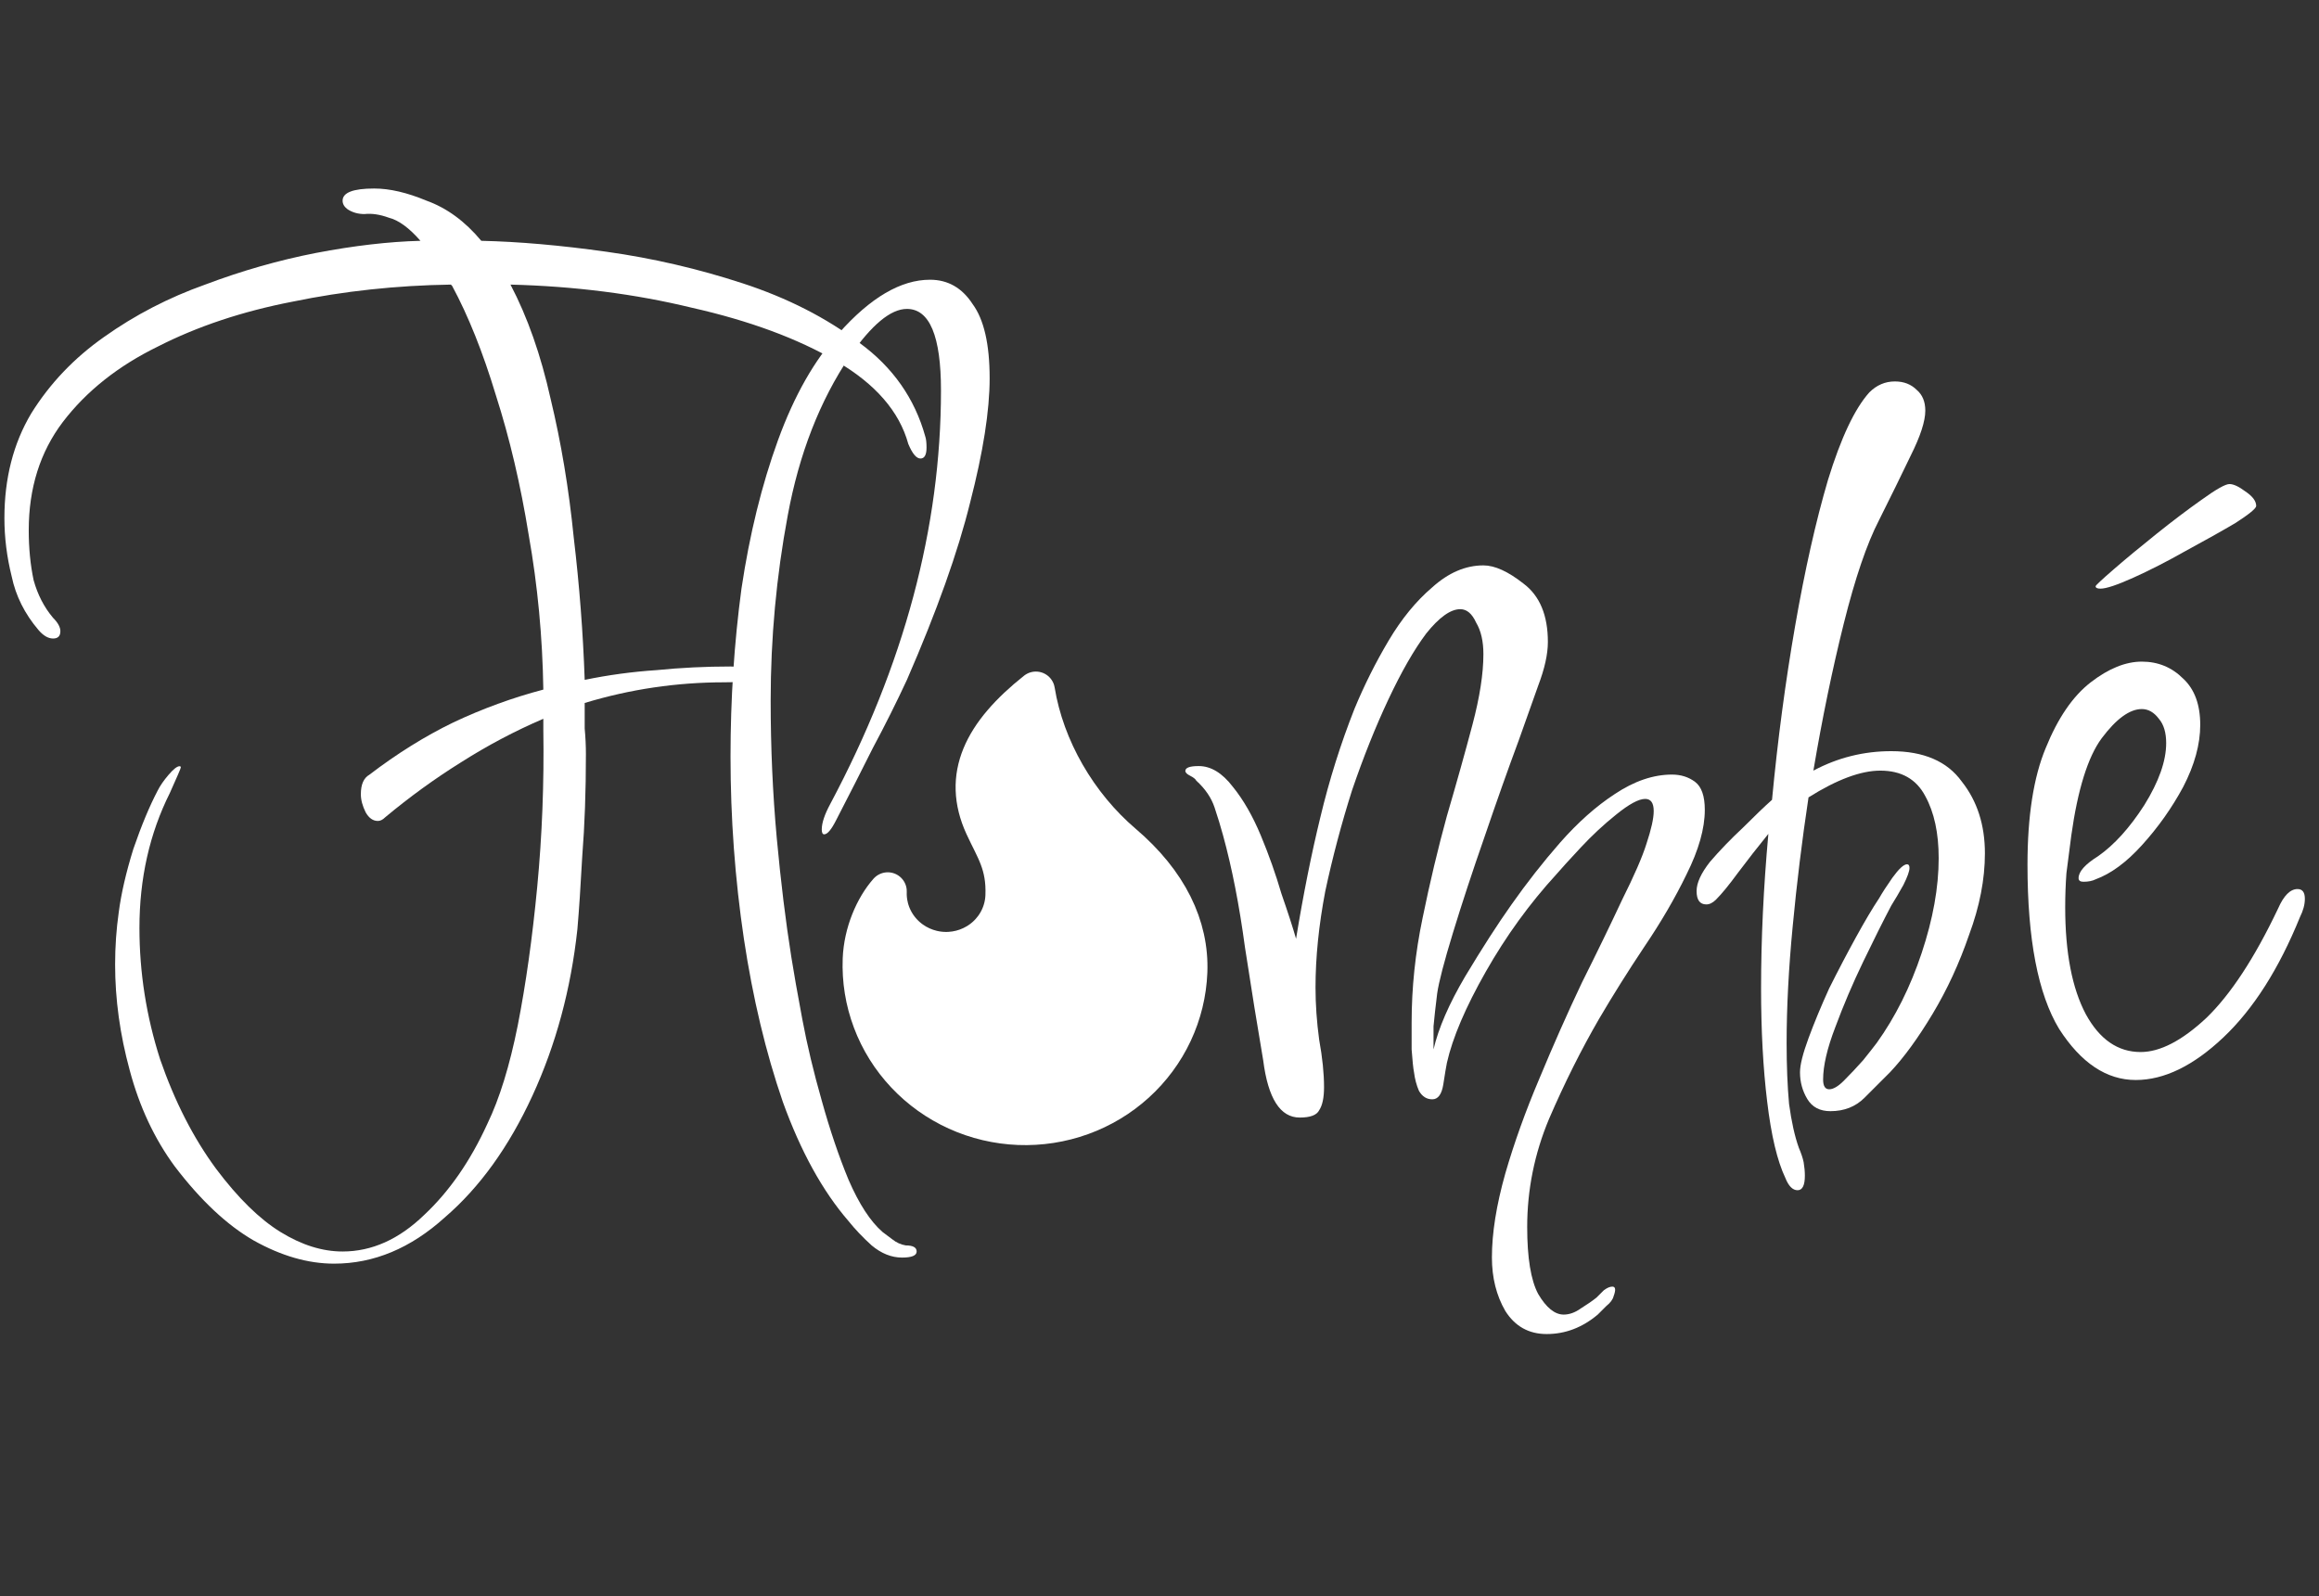 <svg width="122" height="84" viewBox="0 0 122 84" fill="none" xmlns="http://www.w3.org/2000/svg">
<rect x="0" y="0" width="122" height="84" fill="#333333" stroke="none"/>
<path d="M49.653 50.038C50.467 50.07 51.26 49.783 51.858 49.24C52.456 48.698 52.809 47.944 52.841 47.144C52.907 45.48 52.322 44.708 51.756 43.478C50.543 40.842 51.675 38.578 54.497 36.339C54.992 39.378 56.719 42.345 59.097 44.372C61.476 46.398 62.613 48.738 62.518 51.15C62.474 52.258 62.208 53.347 61.736 54.354C61.264 55.361 60.594 56.267 59.766 57.019C58.937 57.772 57.965 58.356 56.906 58.739C55.846 59.122 54.721 59.296 53.592 59.252C52.464 59.207 51.355 58.945 50.33 58.48C49.304 58.014 48.381 57.355 47.614 56.539C46.847 55.724 46.251 54.769 45.86 53.727C45.468 52.686 45.29 51.58 45.333 50.471C45.388 49.081 45.974 47.726 46.704 46.902C46.672 47.701 46.965 48.481 47.518 49.069C48.071 49.657 48.839 50.006 49.653 50.038V50.038Z" fill="white" stroke="white" stroke-width="2" stroke-linecap="round" stroke-linejoin="round"/>
<path d="M17.576 66.496C16.211 66.496 14.803 66.091 13.352 65.28C11.944 64.469 10.557 63.168 9.192 61.376C8.125 59.925 7.336 58.24 6.824 56.32C6.312 54.443 6.056 52.587 6.056 50.752C6.056 49.813 6.12 48.896 6.248 48C6.376 47.019 6.632 45.909 7.016 44.672C7.443 43.435 7.869 42.411 8.296 41.6C8.424 41.344 8.616 41.067 8.872 40.768C9.128 40.469 9.32 40.32 9.448 40.32C9.491 40.32 9.512 40.341 9.512 40.384C9.512 40.427 9.32 40.875 8.936 41.728C7.869 43.861 7.336 46.229 7.336 48.832C7.336 51.179 7.699 53.483 8.424 55.744C9.192 57.963 10.173 59.883 11.368 61.504C12.52 63.04 13.651 64.149 14.76 64.832C15.869 65.515 16.957 65.856 18.024 65.856C19.56 65.856 20.989 65.216 22.312 63.936C23.635 62.699 24.744 61.099 25.64 59.136C26.28 57.813 26.813 56.085 27.24 53.952C27.667 51.776 28.008 49.344 28.264 46.656C28.52 43.968 28.627 41.216 28.584 38.4V37.824C27.091 38.464 25.64 39.232 24.232 40.128C22.867 40.981 21.544 41.941 20.264 43.008C20.136 43.136 20.008 43.2 19.88 43.2C19.624 43.2 19.411 43.051 19.24 42.752C19.069 42.411 18.984 42.091 18.984 41.792C18.984 41.28 19.133 40.939 19.432 40.768C20.883 39.659 22.355 38.741 23.848 38.016C25.384 37.291 26.963 36.715 28.584 36.288C28.541 33.515 28.285 30.805 27.816 28.16C27.389 25.515 26.813 23.061 26.088 20.8C25.405 18.539 24.637 16.619 23.784 15.04L23.72 14.976C20.861 15.019 18.088 15.317 15.4 15.872C12.755 16.384 10.387 17.173 8.296 18.24C6.205 19.264 4.541 20.587 3.304 22.208C2.109 23.787 1.512 25.685 1.512 27.904C1.512 28.843 1.597 29.717 1.768 30.528C1.981 31.296 2.323 31.957 2.792 32.512C3.048 32.768 3.176 33.003 3.176 33.216C3.176 33.472 3.048 33.6 2.792 33.6C2.536 33.6 2.28 33.451 2.024 33.152C1.299 32.299 0.829 31.36 0.616 30.336C0.36 29.312 0.232 28.288 0.232 27.264C0.232 25.173 0.701 23.339 1.64 21.76C2.621 20.181 3.901 18.837 5.48 17.728C7.101 16.576 8.872 15.659 10.792 14.976C12.712 14.251 14.653 13.696 16.616 13.312C18.621 12.928 20.456 12.715 22.12 12.672C21.523 11.989 20.968 11.584 20.456 11.456C19.987 11.285 19.56 11.221 19.176 11.264C18.835 11.264 18.536 11.179 18.28 11.008C18.109 10.88 18.024 10.731 18.024 10.56C18.024 10.133 18.579 9.92 19.688 9.92C20.499 9.92 21.416 10.133 22.44 10.56C23.507 10.944 24.467 11.648 25.32 12.672C27.283 12.715 29.48 12.907 31.912 13.248C34.344 13.589 36.733 14.144 39.08 14.912C41.427 15.68 43.475 16.725 45.224 18.048C46.973 19.328 48.125 20.971 48.68 22.976C48.723 23.104 48.744 23.296 48.744 23.552C48.744 23.936 48.637 24.128 48.424 24.128C48.211 24.128 47.997 23.872 47.784 23.36C47.315 21.653 46.056 20.203 44.008 19.008C41.96 17.813 39.421 16.875 36.392 16.192C33.405 15.467 30.227 15.061 26.856 14.976C27.752 16.683 28.456 18.688 28.968 20.992C29.523 23.296 29.928 25.728 30.184 28.288C30.483 30.805 30.675 33.301 30.76 35.776C31.997 35.52 33.256 35.349 34.536 35.264C35.816 35.136 37.117 35.072 38.44 35.072C38.781 35.072 39.08 35.136 39.336 35.264C39.592 35.349 39.72 35.435 39.72 35.52C39.72 35.776 39.187 35.904 38.12 35.904C35.603 35.904 33.149 36.267 30.76 36.992C30.76 37.419 30.76 37.867 30.76 38.336C30.803 38.805 30.824 39.253 30.824 39.68C30.824 41.643 30.76 43.435 30.632 45.056C30.547 46.635 30.461 47.915 30.376 48.896C30.035 52.053 29.245 54.976 28.008 57.664C26.771 60.352 25.235 62.485 23.4 64.064C21.608 65.685 19.667 66.496 17.576 66.496Z" fill="white"/>
<path d="M47.456 66.176C46.901 66.176 46.368 65.963 45.856 65.536C45.387 65.109 44.981 64.683 44.64 64.256C43.275 62.677 42.123 60.587 41.184 57.984C40.288 55.381 39.605 52.523 39.136 49.408C38.667 46.251 38.432 43.051 38.432 39.808C38.432 36.779 38.624 33.835 39.008 30.976C39.435 28.117 40.075 25.515 40.928 23.168C41.781 20.821 42.848 18.944 44.128 17.536C45.792 15.659 47.392 14.72 48.928 14.72C49.867 14.72 50.613 15.147 51.168 16C51.765 16.811 52.064 18.112 52.064 19.904C52.064 21.611 51.723 23.787 51.04 26.432C50.4 29.035 49.291 32.149 47.712 35.776C47.157 36.971 46.56 38.165 45.92 39.36C45.323 40.555 44.683 41.813 44 43.136C43.744 43.648 43.531 43.904 43.36 43.904C43.275 43.904 43.232 43.819 43.232 43.648C43.232 43.307 43.381 42.859 43.68 42.304C47.563 35.008 49.504 27.755 49.504 20.544C49.504 17.685 48.907 16.256 47.712 16.256C46.859 16.256 45.856 17.088 44.704 18.752C43.125 21.099 42.037 23.893 41.44 27.136C40.843 30.336 40.544 33.579 40.544 36.864C40.544 39.339 40.651 41.749 40.864 44.096C41.077 46.4 41.333 48.491 41.632 50.368C41.76 51.179 41.952 52.267 42.208 53.632C42.464 54.997 42.805 56.427 43.232 57.92C43.659 59.456 44.128 60.843 44.64 62.08C45.195 63.36 45.792 64.277 46.432 64.832C46.603 64.96 46.773 65.088 46.944 65.216C47.157 65.387 47.392 65.493 47.648 65.536C48.032 65.536 48.224 65.643 48.224 65.856C48.224 66.069 47.968 66.176 47.456 66.176Z" fill="white"/>
<path d="M81.368 70.2C80.429 70.2 79.704 69.795 79.192 68.984C78.723 68.173 78.488 67.235 78.488 66.168C78.488 64.888 78.723 63.416 79.192 61.752C79.661 60.131 80.259 58.467 80.984 56.76C81.709 55.011 82.456 53.325 83.224 51.704C84.035 50.083 84.739 48.632 85.336 47.352C85.976 46.072 86.403 45.091 86.616 44.408C86.872 43.64 87 43.064 87 42.68C87 42.253 86.851 42.04 86.552 42.04C86.211 42.04 85.699 42.317 85.016 42.872C84.376 43.384 83.757 43.96 83.16 44.6C82.563 45.24 82.136 45.709 81.88 46.008C80.472 47.544 79.235 49.251 78.168 51.128C77.101 53.005 76.419 54.605 76.12 55.928C76.077 56.141 76.013 56.525 75.928 57.08C75.843 57.592 75.651 57.848 75.352 57.848C75.053 57.848 74.819 57.699 74.648 57.4C74.52 57.101 74.435 56.781 74.392 56.44C74.349 56.227 74.307 55.821 74.264 55.224C74.264 54.584 74.264 54.115 74.264 53.816C74.264 51.981 74.456 50.147 74.84 48.312C75.224 46.435 75.651 44.643 76.12 42.936C76.632 41.187 77.08 39.587 77.464 38.136C77.848 36.685 78.04 35.448 78.04 34.424C78.04 33.741 77.912 33.187 77.656 32.76C77.443 32.291 77.165 32.056 76.824 32.056C76.312 32.056 75.715 32.483 75.032 33.336C74.392 34.189 73.731 35.341 73.048 36.792C72.365 38.243 71.725 39.843 71.128 41.592C70.573 43.341 70.104 45.112 69.72 46.904C69.379 48.696 69.208 50.381 69.208 51.96C69.208 52.856 69.272 53.773 69.4 54.712C69.571 55.651 69.656 56.483 69.656 57.208C69.656 57.763 69.571 58.168 69.4 58.424C69.272 58.68 68.931 58.808 68.376 58.808C67.352 58.808 66.712 57.805 66.456 55.8C66.157 54.051 65.837 52.067 65.496 49.848C65.197 47.629 64.813 45.667 64.344 43.96C64.216 43.491 64.067 43 63.896 42.488C63.725 41.976 63.405 41.507 62.936 41.08C62.893 40.995 62.787 40.909 62.616 40.824C62.445 40.739 62.36 40.653 62.36 40.568C62.36 40.397 62.595 40.312 63.064 40.312C63.704 40.312 64.301 40.675 64.856 41.4C65.411 42.083 65.901 42.936 66.328 43.96C66.755 44.984 67.117 46.008 67.416 47.032C67.757 48.013 68.013 48.803 68.184 49.4C68.568 47.053 68.995 44.92 69.464 43C69.933 41.037 70.531 39.139 71.256 37.304C71.768 36.067 72.365 34.872 73.048 33.72C73.731 32.568 74.499 31.629 75.352 30.904C76.205 30.136 77.101 29.752 78.04 29.752C78.637 29.752 79.341 30.072 80.152 30.712C81.005 31.352 81.432 32.376 81.432 33.784C81.432 34.424 81.261 35.192 80.92 36.088C80.621 36.941 80.28 37.901 79.896 38.968C79.341 40.461 78.744 42.147 78.104 44.024C77.464 45.859 76.909 47.544 76.44 49.08C75.971 50.616 75.693 51.683 75.608 52.28C75.523 52.963 75.459 53.539 75.416 54.008C75.416 54.435 75.416 54.84 75.416 55.224C75.672 54.115 76.227 52.835 77.08 51.384C77.976 49.891 78.787 48.632 79.512 47.608C80.323 46.456 81.176 45.368 82.072 44.344C83.011 43.277 83.971 42.424 84.952 41.784C85.976 41.101 86.979 40.76 87.96 40.76C88.429 40.76 88.835 40.888 89.176 41.144C89.517 41.4 89.688 41.891 89.688 42.616C89.688 43.597 89.368 44.728 88.728 46.008C88.131 47.245 87.384 48.525 86.488 49.848C85.635 51.128 84.845 52.387 84.12 53.624C83.181 55.245 82.307 56.995 81.496 58.872C80.728 60.707 80.344 62.605 80.344 64.568C80.344 66.189 80.536 67.363 80.92 68.088C81.347 68.813 81.795 69.176 82.264 69.176C82.563 69.176 82.861 69.069 83.16 68.856C83.501 68.643 83.779 68.451 83.992 68.28C84.077 68.195 84.205 68.067 84.376 67.896C84.547 67.768 84.696 67.704 84.824 67.704C84.995 67.704 85.016 67.875 84.888 68.216C84.845 68.387 84.717 68.557 84.504 68.728C84.291 68.941 84.141 69.091 84.056 69.176C83.245 69.859 82.349 70.2 81.368 70.2Z" fill="white"/>
<path d="M94.568 62.632C94.312 62.632 94.099 62.419 93.928 61.992C93.501 61.096 93.181 59.752 92.968 57.96C92.755 56.211 92.648 54.227 92.648 52.008C92.648 49.405 92.776 46.696 93.032 43.88C92.477 44.563 91.944 45.245 91.432 45.928C90.963 46.568 90.579 47.037 90.28 47.336C90.109 47.507 89.939 47.592 89.768 47.592C89.427 47.592 89.256 47.357 89.256 46.888C89.256 46.461 89.491 45.949 89.96 45.352C90.472 44.755 91.048 44.157 91.688 43.56C92.328 42.92 92.84 42.429 93.224 42.088C93.523 38.931 93.928 35.88 94.44 32.936C94.952 29.992 95.528 27.432 96.168 25.256C96.851 23.037 97.576 21.501 98.344 20.648C98.728 20.264 99.176 20.072 99.688 20.072C100.157 20.072 100.541 20.221 100.84 20.52C101.139 20.776 101.288 21.139 101.288 21.608C101.288 22.163 101.032 22.952 100.52 23.976C100.051 24.957 99.496 26.088 98.856 27.368C98.216 28.605 97.597 30.419 97 32.808C96.403 35.197 95.869 37.779 95.4 40.552C96.68 39.869 98.045 39.528 99.496 39.528C101.203 39.528 102.44 40.061 103.208 41.128C104.019 42.152 104.424 43.411 104.424 44.904C104.424 46.269 104.147 47.699 103.592 49.192C103.08 50.685 102.44 52.072 101.672 53.352C100.904 54.632 100.157 55.656 99.432 56.424C99.005 56.851 98.557 57.299 98.088 57.768C97.619 58.237 97.021 58.472 96.296 58.472C95.741 58.472 95.336 58.259 95.08 57.832C94.824 57.405 94.696 56.936 94.696 56.424C94.696 56.04 94.845 55.443 95.144 54.632C95.443 53.821 95.805 52.947 96.232 52.008C96.701 51.069 97.171 50.173 97.64 49.32C98.109 48.467 98.515 47.784 98.856 47.272C99.027 46.973 99.261 46.611 99.56 46.184C99.901 45.715 100.157 45.48 100.328 45.48C100.413 45.48 100.456 45.544 100.456 45.672C100.456 45.843 100.349 46.141 100.136 46.568C99.923 46.952 99.709 47.315 99.496 47.656C99.069 48.467 98.579 49.448 98.024 50.6C97.469 51.752 96.979 52.904 96.552 54.056C96.125 55.165 95.912 56.083 95.912 56.808C95.912 57.149 96.019 57.32 96.232 57.32C96.445 57.32 96.701 57.171 97 56.872C97.341 56.531 97.683 56.168 98.024 55.784C98.365 55.357 98.6 55.059 98.728 54.888C99.709 53.523 100.499 51.944 101.096 50.152C101.693 48.36 101.992 46.696 101.992 45.16C101.992 43.837 101.757 42.749 101.288 41.896C100.819 41 100.029 40.552 98.92 40.552C97.896 40.552 96.637 41.021 95.144 41.96C94.803 44.221 94.525 46.483 94.312 48.744C94.099 50.963 93.992 53.011 93.992 54.888C93.992 56.083 94.035 57.149 94.12 58.088C94.248 59.027 94.419 59.795 94.632 60.392C94.76 60.691 94.845 60.947 94.888 61.16C94.931 61.416 94.952 61.651 94.952 61.864C94.952 62.376 94.824 62.632 94.568 62.632Z" fill="white"/>
<path d="M112.36 56.832C110.824 56.832 109.48 55.936 108.328 54.144C107.219 52.309 106.664 49.429 106.664 45.504C106.664 42.944 106.984 40.896 107.624 39.36C108.264 37.781 109.053 36.629 109.992 35.904C110.931 35.179 111.827 34.816 112.68 34.816C113.533 34.816 114.259 35.115 114.856 35.712C115.453 36.267 115.752 37.077 115.752 38.144C115.752 39.168 115.453 40.256 114.856 41.408C114.259 42.517 113.533 43.541 112.68 44.48C111.869 45.376 111.059 45.973 110.248 46.272C110.077 46.357 109.864 46.4 109.608 46.4C109.437 46.4 109.352 46.336 109.352 46.208C109.352 45.867 109.693 45.483 110.376 45.056C111.229 44.459 112.04 43.563 112.808 42.368C113.576 41.131 113.96 40.043 113.96 39.104C113.96 38.549 113.832 38.123 113.576 37.824C113.32 37.483 113.021 37.312 112.68 37.312C112.04 37.312 111.336 37.824 110.568 38.848C109.843 39.829 109.309 41.536 108.968 43.968C108.883 44.651 108.797 45.312 108.712 45.952C108.669 46.549 108.648 47.147 108.648 47.744C108.648 50.133 109.011 52.011 109.736 53.376C110.461 54.699 111.421 55.36 112.616 55.36C113.64 55.36 114.792 54.763 116.072 53.568C117.352 52.331 118.611 50.411 119.848 47.808C120.147 47.125 120.488 46.784 120.872 46.784C121.128 46.784 121.256 46.955 121.256 47.296C121.256 47.595 121.171 47.915 121 48.256C119.891 50.987 118.547 53.099 116.968 54.592C115.389 56.085 113.853 56.832 112.36 56.832ZM110.504 30.976C110.333 30.976 110.248 30.933 110.248 30.848C110.248 30.805 110.568 30.507 111.208 29.952C111.848 29.397 112.595 28.779 113.448 28.096C114.301 27.413 115.091 26.816 115.816 26.304C116.584 25.749 117.075 25.472 117.288 25.472C117.501 25.472 117.779 25.6 118.12 25.856C118.504 26.112 118.696 26.368 118.696 26.624C118.696 26.752 118.333 27.051 117.608 27.52C116.883 27.947 116.008 28.437 114.984 28.992C114.003 29.547 113.085 30.016 112.232 30.4C111.379 30.784 110.803 30.976 110.504 30.976Z" fill="white"/>
</svg>
